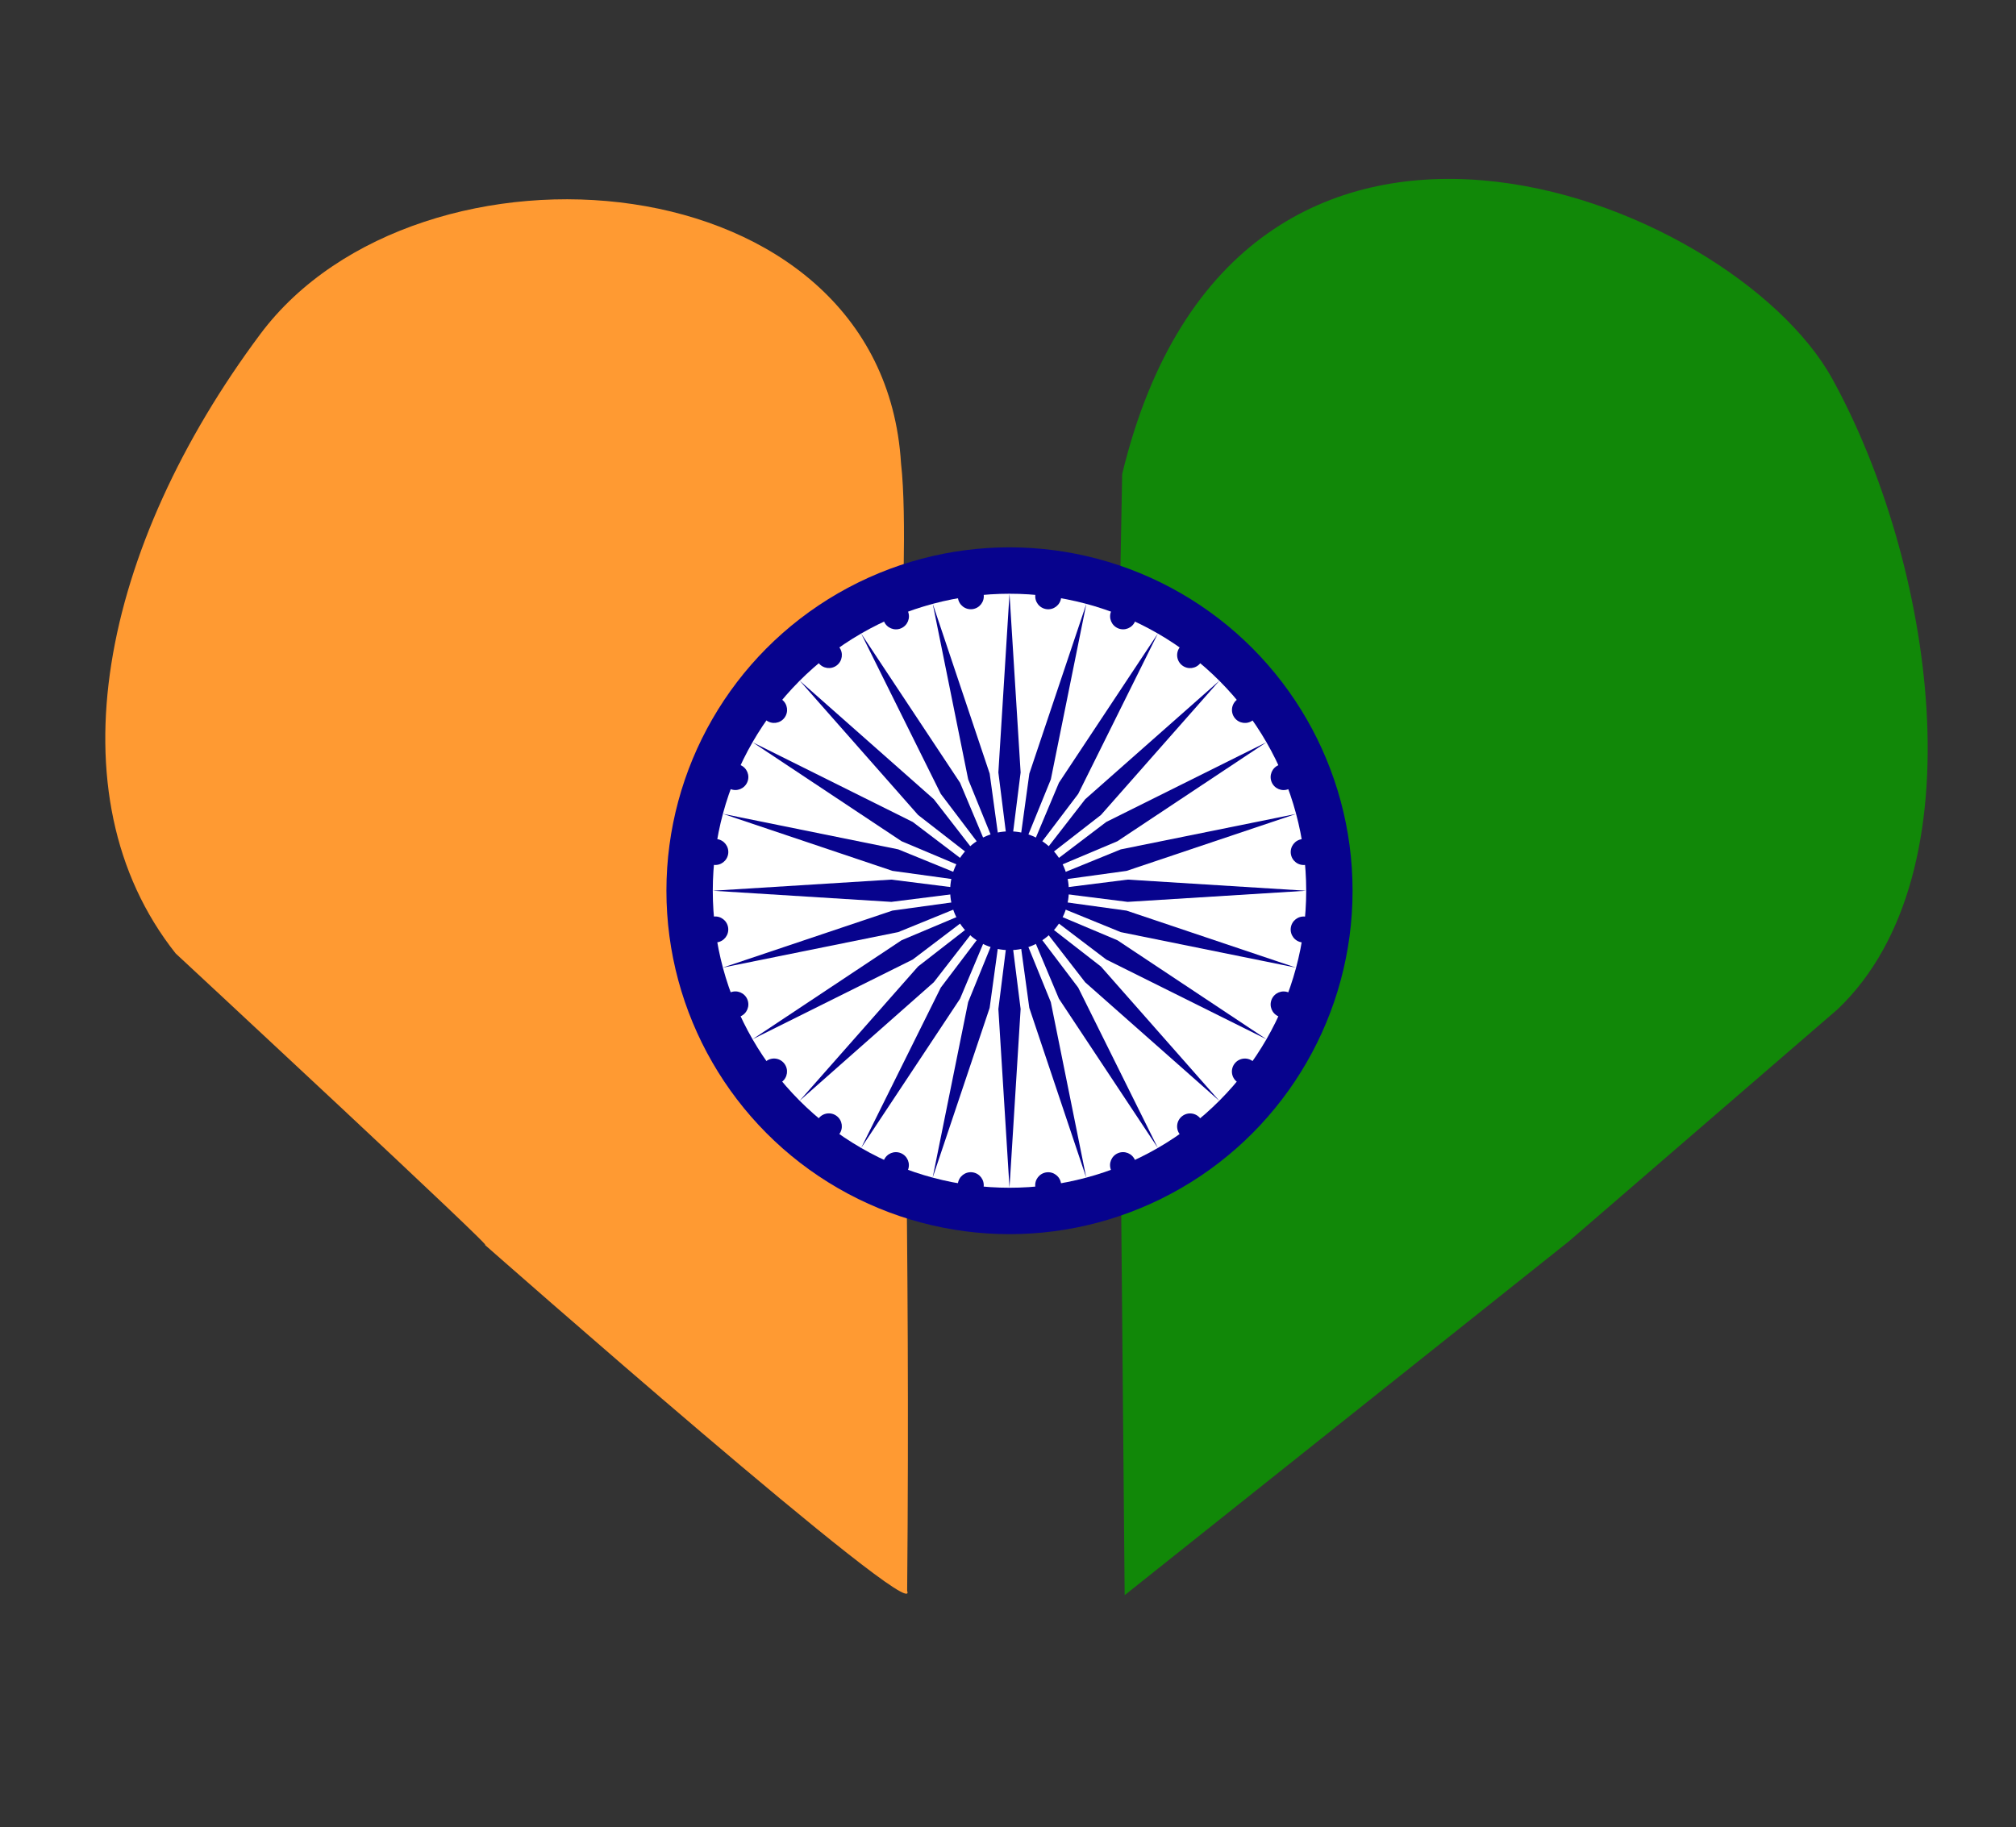 <?xml version="1.0" encoding="utf-8"?>
<svg viewBox="0 0 331.133 300.196" xmlns="http://www.w3.org/2000/svg">
  <rect x="0" y="0" width="331.133" height="300.196" fill="#333333" stroke="none"/>
  <path d="M 42.747 54.897 C 68.723 20.071 144.902 25.675 147.995 76.106 C 149.021 84.923 148.103 103.49 148.135 103.181 C 148.166 164.69 149.546 201.822 149.002 261.353 C 151.495 267.824 79.58 204.449 79.58 204.449 C 83.087 206.997 28.85 156.628 28.849 156.628 C 8.145 130.474 16.771 89.723 42.747 54.897 Z" style="stroke: none; stroke-width: 1; stroke-dasharray: none; stroke-linecap: butt; stroke-linejoin: miter; stroke-miterlimit: 10; fill: rgb(255, 154, 50); fill-rule: nonzero; opacity: 1;" stroke-linecap="round"/>
  <path d="M 300.935 62.192 C 284.437 32.316 203.167 -0.001 184.319 77.874 L 183.485 123.455 L 184.728 262.053 L 257.683 203.931 L 301.859 165.779 C 325.489 143.21 317.433 92.068 300.935 62.192 Z" style="stroke: none; stroke-width: 1; stroke-dasharray: none; stroke-linecap: butt; stroke-linejoin: miter; stroke-miterlimit: 10; fill-rule: nonzero; opacity: 1; fill: rgb(17, 136, 8);" stroke-linecap="round"/>
  <g transform="matrix(6.092, 0, 0, 6.099, 165.812, 146.331)" style="">
    <circle r="9.25" style="paint-order: stroke markers; fill: rgb(7, 3, 141);"/>
    <circle r="8" style="paint-order: stroke markers;" fill="#FFF"/>
    <circle r="1.6" style="paint-order: stroke markers; fill: rgb(7, 3, 141);"/>
    <g id="d">
      <g id="c">
        <g id="b">
          <g id="a">
            <path d="m0-8 .3 4.814L0-.802-.3-3.186z" style="paint-order: stroke markers; fill: rgb(7, 3, 141);"/>
            <circle transform="rotate(7.5)" r="0.35" cy="-8" style="paint-order: stroke markers; fill: rgb(7, 3, 141);"/>
          </g>
          <g transform="matrix(-1, 0, 0, -1, 0, 0)">
            <path d="m0-8 .3 4.814L0-.802-.3-3.186z" style="paint-order: stroke markers; fill: rgb(7, 3, 141);"/>
            <circle transform="rotate(7.5)" r="0.35" cy="-8" style="paint-order: stroke markers; fill: rgb(7, 3, 141);"/>
          </g>
        </g>
        <g transform="matrix(0.966, 0.259, -0.259, 0.966, 0, 0)">
          <g>
            <path d="m0-8 .3 4.814L0-.802-.3-3.186z" style="paint-order: stroke markers; fill: rgb(7, 3, 141);"/>
            <circle transform="rotate(7.5)" r="0.35" cy="-8" style="paint-order: stroke markers; fill: rgb(7, 3, 141);"/>
          </g>
          <g transform="matrix(-1, 0, 0, -1, 0, 0)">
            <path d="m0-8 .3 4.814L0-.802-.3-3.186z" style="paint-order: stroke markers; fill: rgb(7, 3, 141);"/>
            <circle transform="rotate(7.5)" r="0.35" cy="-8" style="paint-order: stroke markers; fill: rgb(7, 3, 141);"/>
          </g>
        </g>
      </g>
      <g transform="matrix(0.866, 0.5, -0.5, 0.866, 0, 0)">
        <g>
          <g>
            <path d="m0-8 .3 4.814L0-.802-.3-3.186z" style="paint-order: stroke markers; fill: rgb(7, 3, 141);"/>
            <circle transform="rotate(7.5)" r="0.35" cy="-8" style="paint-order: stroke markers; fill: rgb(7, 3, 141);"/>
          </g>
          <g transform="matrix(-1, 0, 0, -1, 0, 0)">
            <path d="m0-8 .3 4.814L0-.802-.3-3.186z" style="paint-order: stroke markers; fill: rgb(7, 3, 141);"/>
            <circle transform="rotate(7.5)" r="0.35" cy="-8" style="paint-order: stroke markers; fill: rgb(7, 3, 141);"/>
          </g>
        </g>
        <g transform="matrix(0.966, 0.259, -0.259, 0.966, 0, 0)">
          <g>
            <path d="m0-8 .3 4.814L0-.802-.3-3.186z" style="paint-order: stroke markers; fill: rgb(7, 3, 141);"/>
            <circle transform="rotate(7.5)" r="0.35" cy="-8" style="paint-order: stroke markers; fill: rgb(7, 3, 141);"/>
          </g>
          <g transform="matrix(-1, 0, 0, -1, 0, 0)">
            <path d="m0-8 .3 4.814L0-.802-.3-3.186z" style="paint-order: stroke markers; fill: rgb(7, 3, 141);"/>
            <circle transform="rotate(7.5)" r="0.35" cy="-8" style="paint-order: stroke markers; fill: rgb(7, 3, 141);"/>
          </g>
        </g>
      </g>
    </g>
    <g transform="matrix(0.5, 0.866, -0.866, 0.5, 0, 0)">
      <g>
        <g>
          <g>
            <path d="m0-8 .3 4.814L0-.802-.3-3.186z" style="paint-order: stroke markers; fill: rgb(7, 3, 141);"/>
            <circle transform="rotate(7.5)" r="0.35" cy="-8" style="paint-order: stroke markers; fill: rgb(7, 3, 141);"/>
          </g>
          <g transform="matrix(-1, 0, 0, -1, 0, 0)">
            <path d="m0-8 .3 4.814L0-.802-.3-3.186z" style="paint-order: stroke markers; fill: rgb(7, 3, 141);"/>
            <circle transform="rotate(7.5)" r="0.35" cy="-8" style="paint-order: stroke markers; fill: rgb(7, 3, 141);"/>
          </g>
        </g>
        <g transform="matrix(0.966, 0.259, -0.259, 0.966, 0, 0)">
          <g>
            <path d="m0-8 .3 4.814L0-.802-.3-3.186z" style="paint-order: stroke markers; fill: rgb(7, 3, 141);"/>
            <circle transform="rotate(7.5)" r="0.35" cy="-8" style="paint-order: stroke markers; fill: rgb(7, 3, 141);"/>
          </g>
          <g transform="matrix(-1, 0, 0, -1, 0, 0)">
            <path d="m0-8 .3 4.814L0-.802-.3-3.186z" style="paint-order: stroke markers; fill: rgb(7, 3, 141);"/>
            <circle transform="rotate(7.5)" r="0.35" cy="-8" style="paint-order: stroke markers; fill: rgb(7, 3, 141);"/>
          </g>
        </g>
      </g>
      <g transform="matrix(0.866, 0.5, -0.5, 0.866, 0, 0)">
        <g>
          <g>
            <path d="m0-8 .3 4.814L0-.802-.3-3.186z" style="paint-order: stroke markers; fill: rgb(7, 3, 141);"/>
            <circle transform="rotate(7.5)" r="0.35" cy="-8" style="paint-order: stroke markers; fill: rgb(7, 3, 141);"/>
          </g>
          <g transform="matrix(-1, 0, 0, -1, 0, 0)">
            <path d="m0-8 .3 4.814L0-.802-.3-3.186z" style="paint-order: stroke markers; fill: rgb(7, 3, 141);"/>
            <circle transform="rotate(7.5)" r="0.35" cy="-8" style="paint-order: stroke markers; fill: rgb(7, 3, 141);"/>
          </g>
        </g>
        <g transform="matrix(0.966, 0.259, -0.259, 0.966, 0, 0)">
          <g>
            <path d="m0-8 .3 4.814L0-.802-.3-3.186z" style="paint-order: stroke markers; fill: rgb(7, 3, 141);"/>
            <circle transform="rotate(7.5)" r="0.35" cy="-8" style="paint-order: stroke markers; fill: rgb(7, 3, 141);"/>
          </g>
          <g transform="matrix(-1, 0, 0, -1, 0, 0)">
            <path d="m0-8 .3 4.814L0-.802-.3-3.186z" style="paint-order: stroke markers; fill: rgb(7, 3, 141);"/>
            <circle transform="rotate(7.5)" r="0.35" cy="-8" style="paint-order: stroke markers; fill: rgb(7, 3, 141);"/>
          </g>
        </g>
      </g>
    </g>
    <g transform="matrix(-0.5, 0.866, -0.866, -0.5, 0, 0)">
      <g>
        <g>
          <g>
            <path d="m0-8 .3 4.814L0-.802-.3-3.186z" style="paint-order: stroke markers; fill: rgb(7, 3, 141);"/>
            <circle transform="rotate(7.5)" r="0.35" cy="-8" style="paint-order: stroke markers; fill: rgb(7, 3, 141);"/>
          </g>
          <g transform="matrix(-1, 0, 0, -1, 0, 0)">
            <path d="m0-8 .3 4.814L0-.802-.3-3.186z" style="paint-order: stroke markers; fill: rgb(7, 3, 141);"/>
            <circle transform="rotate(7.5)" r="0.35" cy="-8" style="paint-order: stroke markers; fill: rgb(7, 3, 141);"/>
          </g>
        </g>
        <g transform="matrix(0.966, 0.259, -0.259, 0.966, 0, 0)">
          <g>
            <path d="m0-8 .3 4.814L0-.802-.3-3.186z" style="paint-order: stroke markers; fill: rgb(7, 3, 141);"/>
            <circle transform="rotate(7.5)" r="0.35" cy="-8" style="paint-order: stroke markers; fill: rgb(7, 3, 141);"/>
          </g>
          <g transform="matrix(-1, 0, 0, -1, 0, 0)">
            <path d="m0-8 .3 4.814L0-.802-.3-3.186z" style="paint-order: stroke markers; fill: rgb(7, 3, 141);"/>
            <circle transform="rotate(7.5)" r="0.35" cy="-8" style="paint-order: stroke markers; fill: rgb(7, 3, 141);"/>
          </g>
        </g>
      </g>
      <g transform="matrix(0.866, 0.5, -0.5, 0.866, 0, 0)">
        <g>
          <g>
            <path d="m0-8 .3 4.814L0-.802-.3-3.186z" style="paint-order: stroke markers; fill: rgb(7, 3, 141);"/>
            <circle transform="rotate(7.5)" r="0.35" cy="-8" style="paint-order: stroke markers; fill: rgb(7, 3, 141);"/>
          </g>
          <g transform="matrix(-1, 0, 0, -1, 0, 0)">
            <path d="m0-8 .3 4.814L0-.802-.3-3.186z" style="paint-order: stroke markers; fill: rgb(7, 3, 141);"/>
            <circle transform="rotate(7.5)" r="0.35" cy="-8" style="paint-order: stroke markers; fill: rgb(7, 3, 141);"/>
          </g>
        </g>
        <g transform="matrix(0.966, 0.259, -0.259, 0.966, 0, 0)">
          <g>
            <path d="m0-8 .3 4.814L0-.802-.3-3.186z" style="paint-order: stroke markers; fill: rgb(7, 3, 141);"/>
            <circle transform="rotate(7.5)" r="0.35" cy="-8" style="paint-order: stroke markers; fill: rgb(7, 3, 141);"/>
          </g>
          <g transform="matrix(-1, 0, 0, -1, 0, 0)">
            <path d="m0-8 .3 4.814L0-.802-.3-3.186z" style="paint-order: stroke markers; fill: rgb(7, 3, 141);"/>
            <circle transform="rotate(7.5)" r="0.35" cy="-8" style="paint-order: stroke markers; fill: rgb(7, 3, 141);"/>
          </g>
        </g>
      </g>
    </g>
  </g>
</svg>